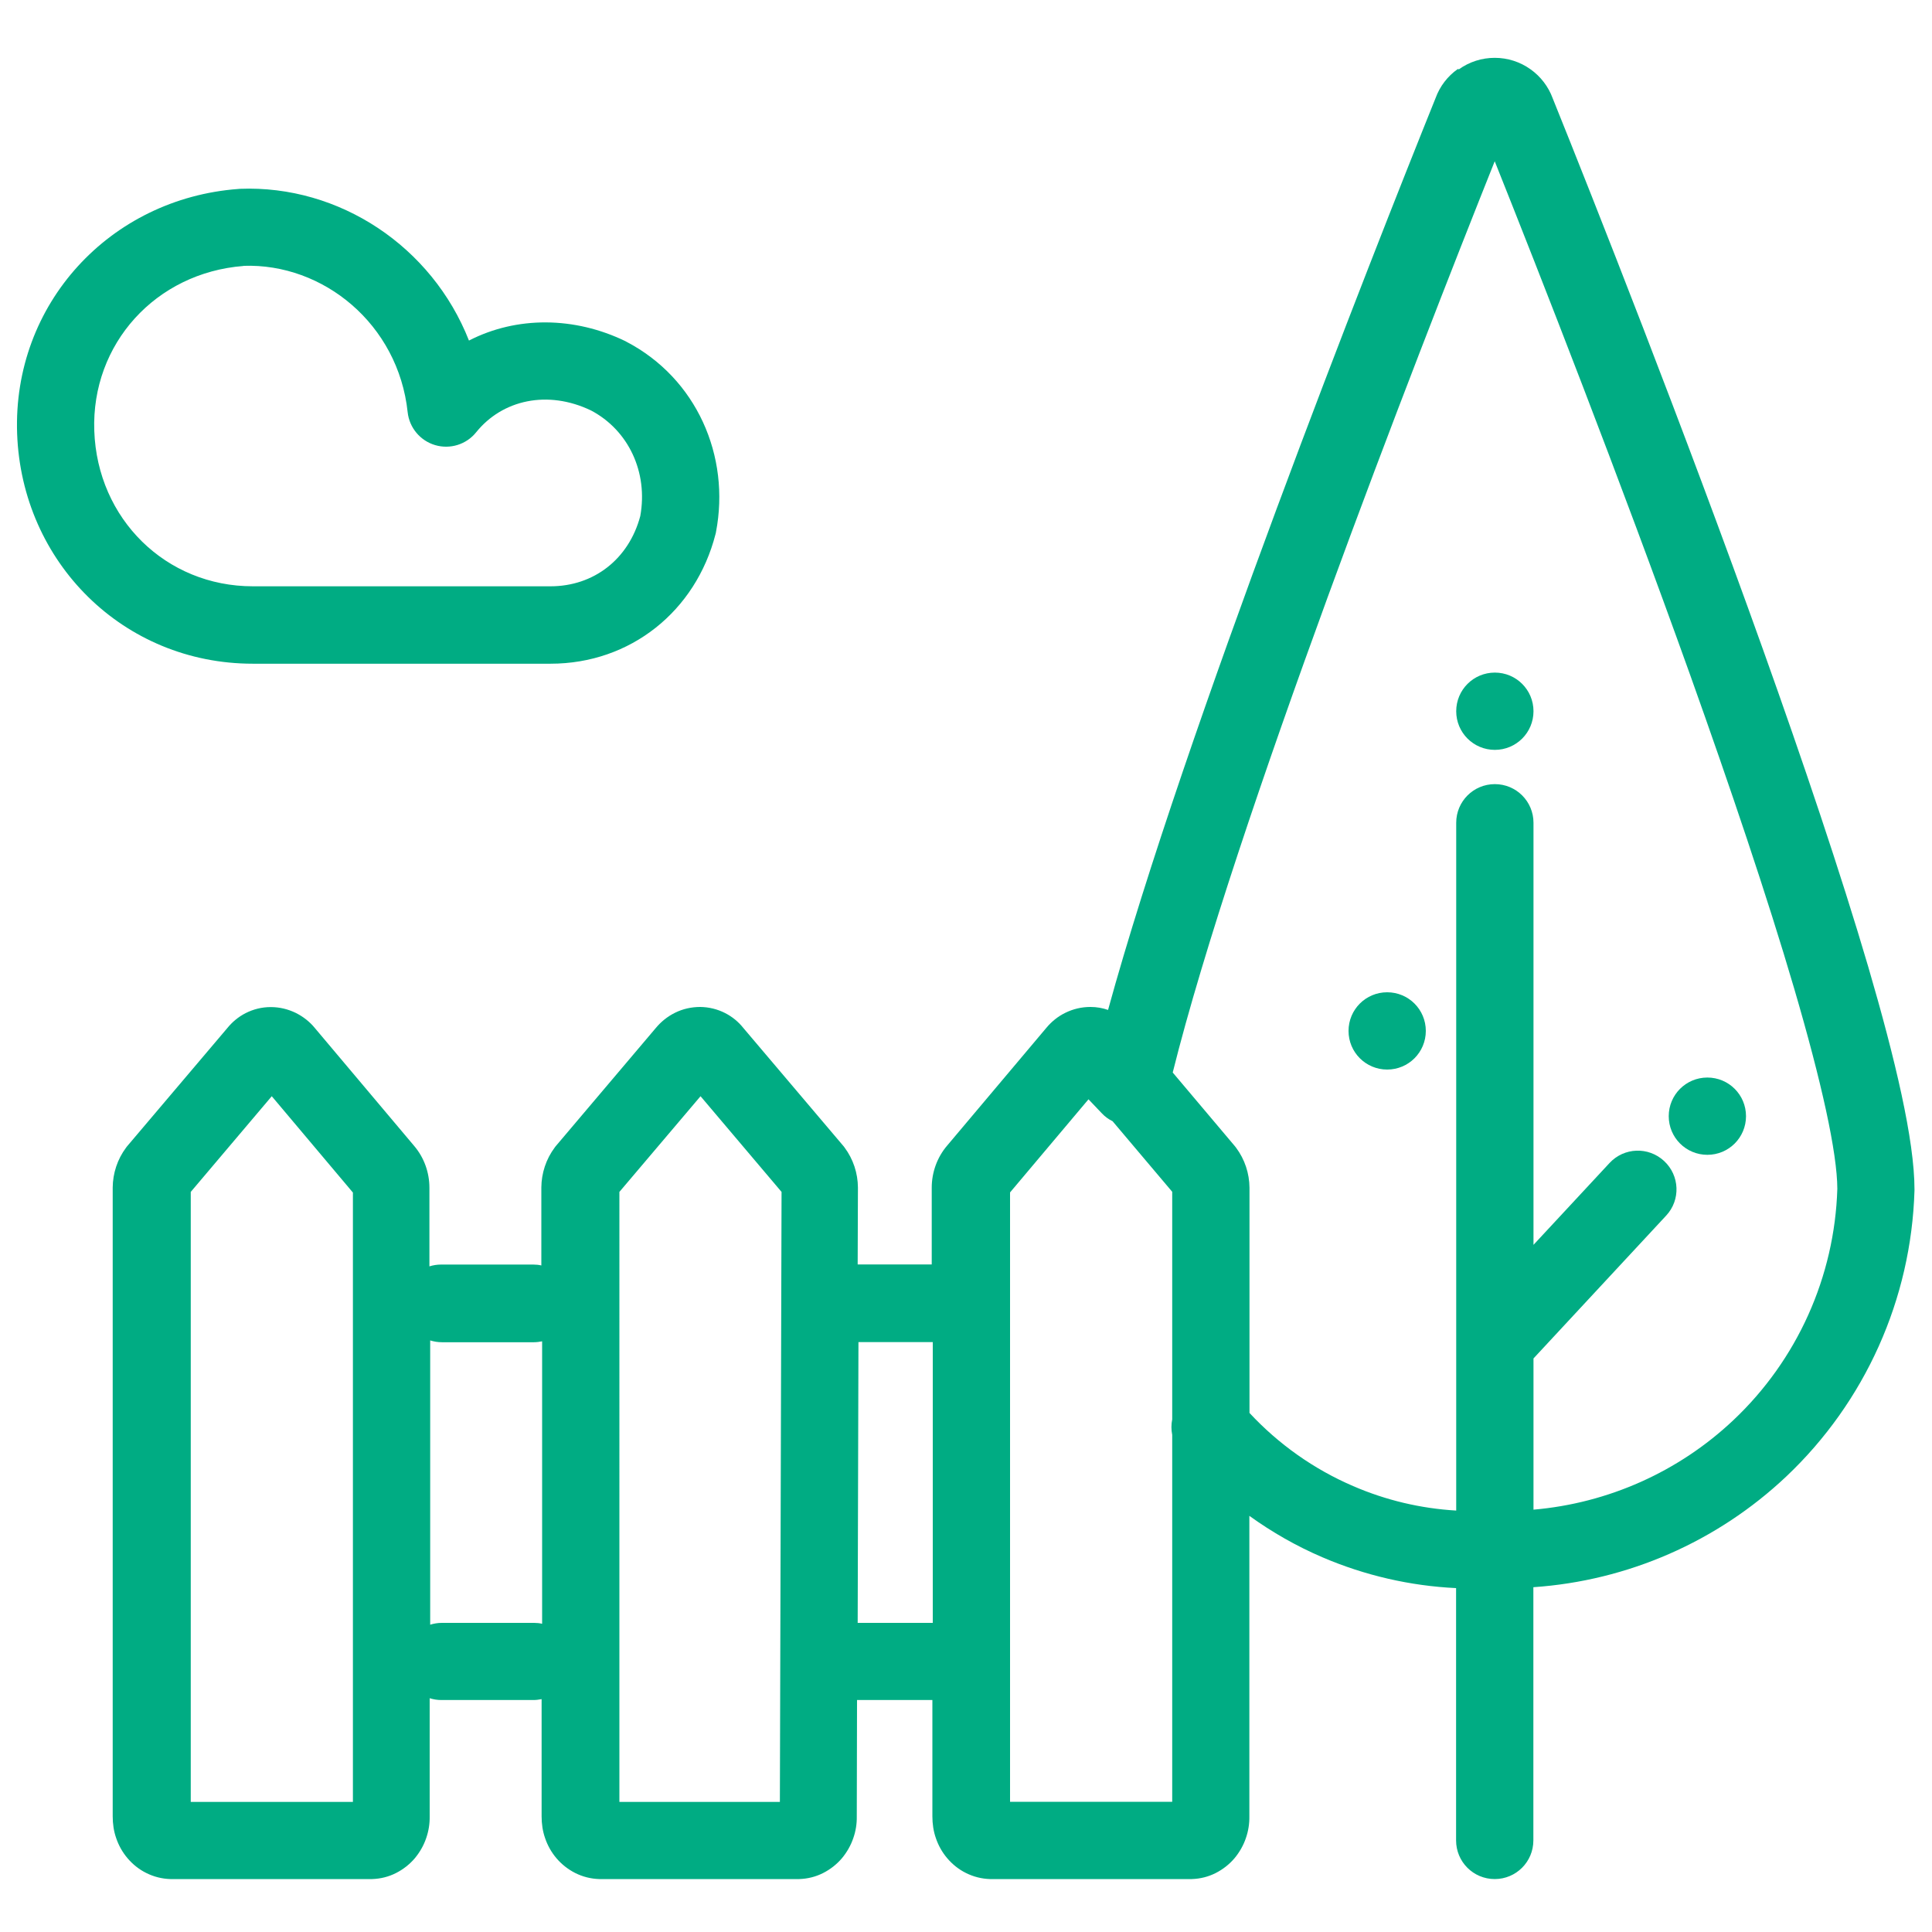 <svg fill="none" height="15" viewBox="0 0 15 15" width="15" xmlns="http://www.w3.org/2000/svg"><g fill="#00ac83"><path d="m11.606 5.822c.166 0 .3-.134.3-.3 0-.166-.134-.3-.3-.3-.166 0-.3.134-.3.3 0 .166.134.3.3.3z"/><path d="m11.07 8.004c0 .166-.134.3-.3.3-.166 0-.3-.134-.3-.3 0-.166.134-.3.3-.3.166 0 .3.134.3.3z"/><path d="m13.256 8.966c.166 0 .3-.134.3-.3 0-.166-.134-.3-.3-.3-.166 0-.3.134-.3.3 0 .166.134.3.3.3z"/><g clip-rule="evenodd" fill-rule="evenodd"><path d="m11.327.538c.081-.058.178-.089.278-.089.1 0 .197.031.278.089.079.056.139.135.172.225.317.786 1.014 2.548 1.633 4.28.31.868.602 1.732.817 2.463.21.718.359 1.348.359 1.728l-0.0.009c-.025.843-.383 1.641-.995 2.22-.537.507-1.232.81-1.964.86v1.966c0 .166-.134.3-.3.3-.166 0-.3-.134-.3-.3v-1.959c-.356-.017-.708-.098-1.037-.239-.201-.086-.392-.195-.568-.322v2.333c.001.057-.008.114-.027.169-.019.056-.049.109-.088.156-.04.047-.089.086-.146.115-.057.029-.12.045-.186.047l-.009 0h-1.549l-.009-0c-.065-.002-.128-.018-.186-.047-.057-.028-.106-.068-.146-.115-.04-.047-.069-.1-.088-.156-.019-.054-.027-.112-.027-.169v-.903h-.585l-.002.904c.001.057-.008.114-.027.168-.019.056-.049.109-.088.156-.04.047-.089.086-.146.115-.057.029-.12.045-.186.047l-.009 0h-1.535l-.009-0c-.065-.002-.128-.018-.186-.047-.057-.029-.106-.068-.146-.115-.04-.047-.069-.1-.088-.156-.019-.054-.027-.112-.027-.169v-.91c-.02.004-.042.007-.063.007h-.715c-.032 0-.062-.005-.091-.014v.917c.001.057-.008.114-.027.169-.019.056-.049.109-.088.156-.04.047-.089.086-.146.115-.057.029-.12.045-.186.047l-.009 0h-1.549l-.009-0c-.065-.002-.128-.018-.186-.047-.057-.028-.106-.068-.146-.115-.04-.047-.069-.1-.088-.156-.019-.054-.027-.112-.027-.169v-4.882c.001-.11.036-.219.104-.31.004-.005.007-.01.011-.014l.774-.913c.038-.047.086-.088.143-.117.059-.03.125-.047.194-.047l.002-0c.068 0.0.133.016.193.045.058.029.109.069.148.117l.77.914c.08.093.12.21.12.327l0.0.001v.609c.029-.009.059-.014.091-.014h.715c.022 0 .043.002.063.007v-.606c.001-.11.036-.219.104-.31.004-.005.007-.01.011-.014l.774-.914c.04-.048.09-.089.149-.118.06-.03.127-.045.196-.045.068.001.133.017.192.047.057.029.105.069.143.117l.774.913c.004.005.008.009.011.014.068.091.103.2.104.31l0.0.004-.002.594h.575v-.596c0-.117.041-.235.12-.327l.77-.914c.04-.048.09-.089.148-.117.059-.029.125-.045.193-.045h.002c.047 0.0.093.008.136.023.595-2.165 2.047-5.849 2.543-7.08.033-.091.093-.169.172-.225zm-4.668 12.062h.583v-2.18h-.577zm1.894-3.958-.102-.107-.609.723v4.731h1.259v-2.849c-.008-.04-.008-.081 0-.12v-1.767l-.463-.548c-.031-.015-.06-.036-.085-.063zm1.148 2.331v-1.748l-0-.004c-.001-.11-.036-.219-.104-.31-.002-.003-.004-.006-.007-.009l-.004-.005-.481-.57c.479-1.919 1.892-5.554 2.5-7.075.348.871.965 2.445 1.519 3.993.308.863.596 1.714.806 2.43.213.727.334 1.274.335 1.555-.021.682-.311 1.328-.807 1.796-.426.402-.974.645-1.552.695v-1.174l1.03-1.109c.113-.121.106-.311-.016-.424s-.311-.106-.424.016l-.59.635v-3.277c0-.166-.134-.3-.3-.3-.166 0-.3.134-.3.3v5.34c-.275-.016-.546-.08-.8-.19-.305-.131-.579-.325-.805-.568zm-6.361 1.641c.029-.009.059-.014.091-.014h.715c.022 0 .043.002.063.007v-2.193c-.02.004-.042.007-.063.007h-.715c-.032 0-.062-.005-.091-.014zm-1.23-4.103-.629.743v4.736h1.259v-4.731zm2.699.743.63-.743.629.743-.013 4.736h-1.246z"/><path d="m3.641 2.644c-.287-.73-1.006-1.209-1.78-1.178l-.01.001c-.997.074-1.754.893-1.718 1.9.036.998.824 1.786 1.83 1.786h2.311c.622 0 1.128-.409 1.281-1.005.002-.006.003-.012.004-.018.113-.589-.151-1.193-.696-1.477l-.007-.004c-.396-.192-.844-.195-1.213-.006zm-1.751-.579c-.681.053-1.182.605-1.158 1.28.024.685.557 1.207 1.231 1.207h2.311c.336 0 .608-.211.697-.545.062-.341-.092-.667-.382-.82-.337-.162-.689-.083-.892.169-.076.095-.202.134-.318.1s-.201-.135-.214-.256c-.073-.683-.655-1.158-1.275-1.136z"/></g></g></svg>